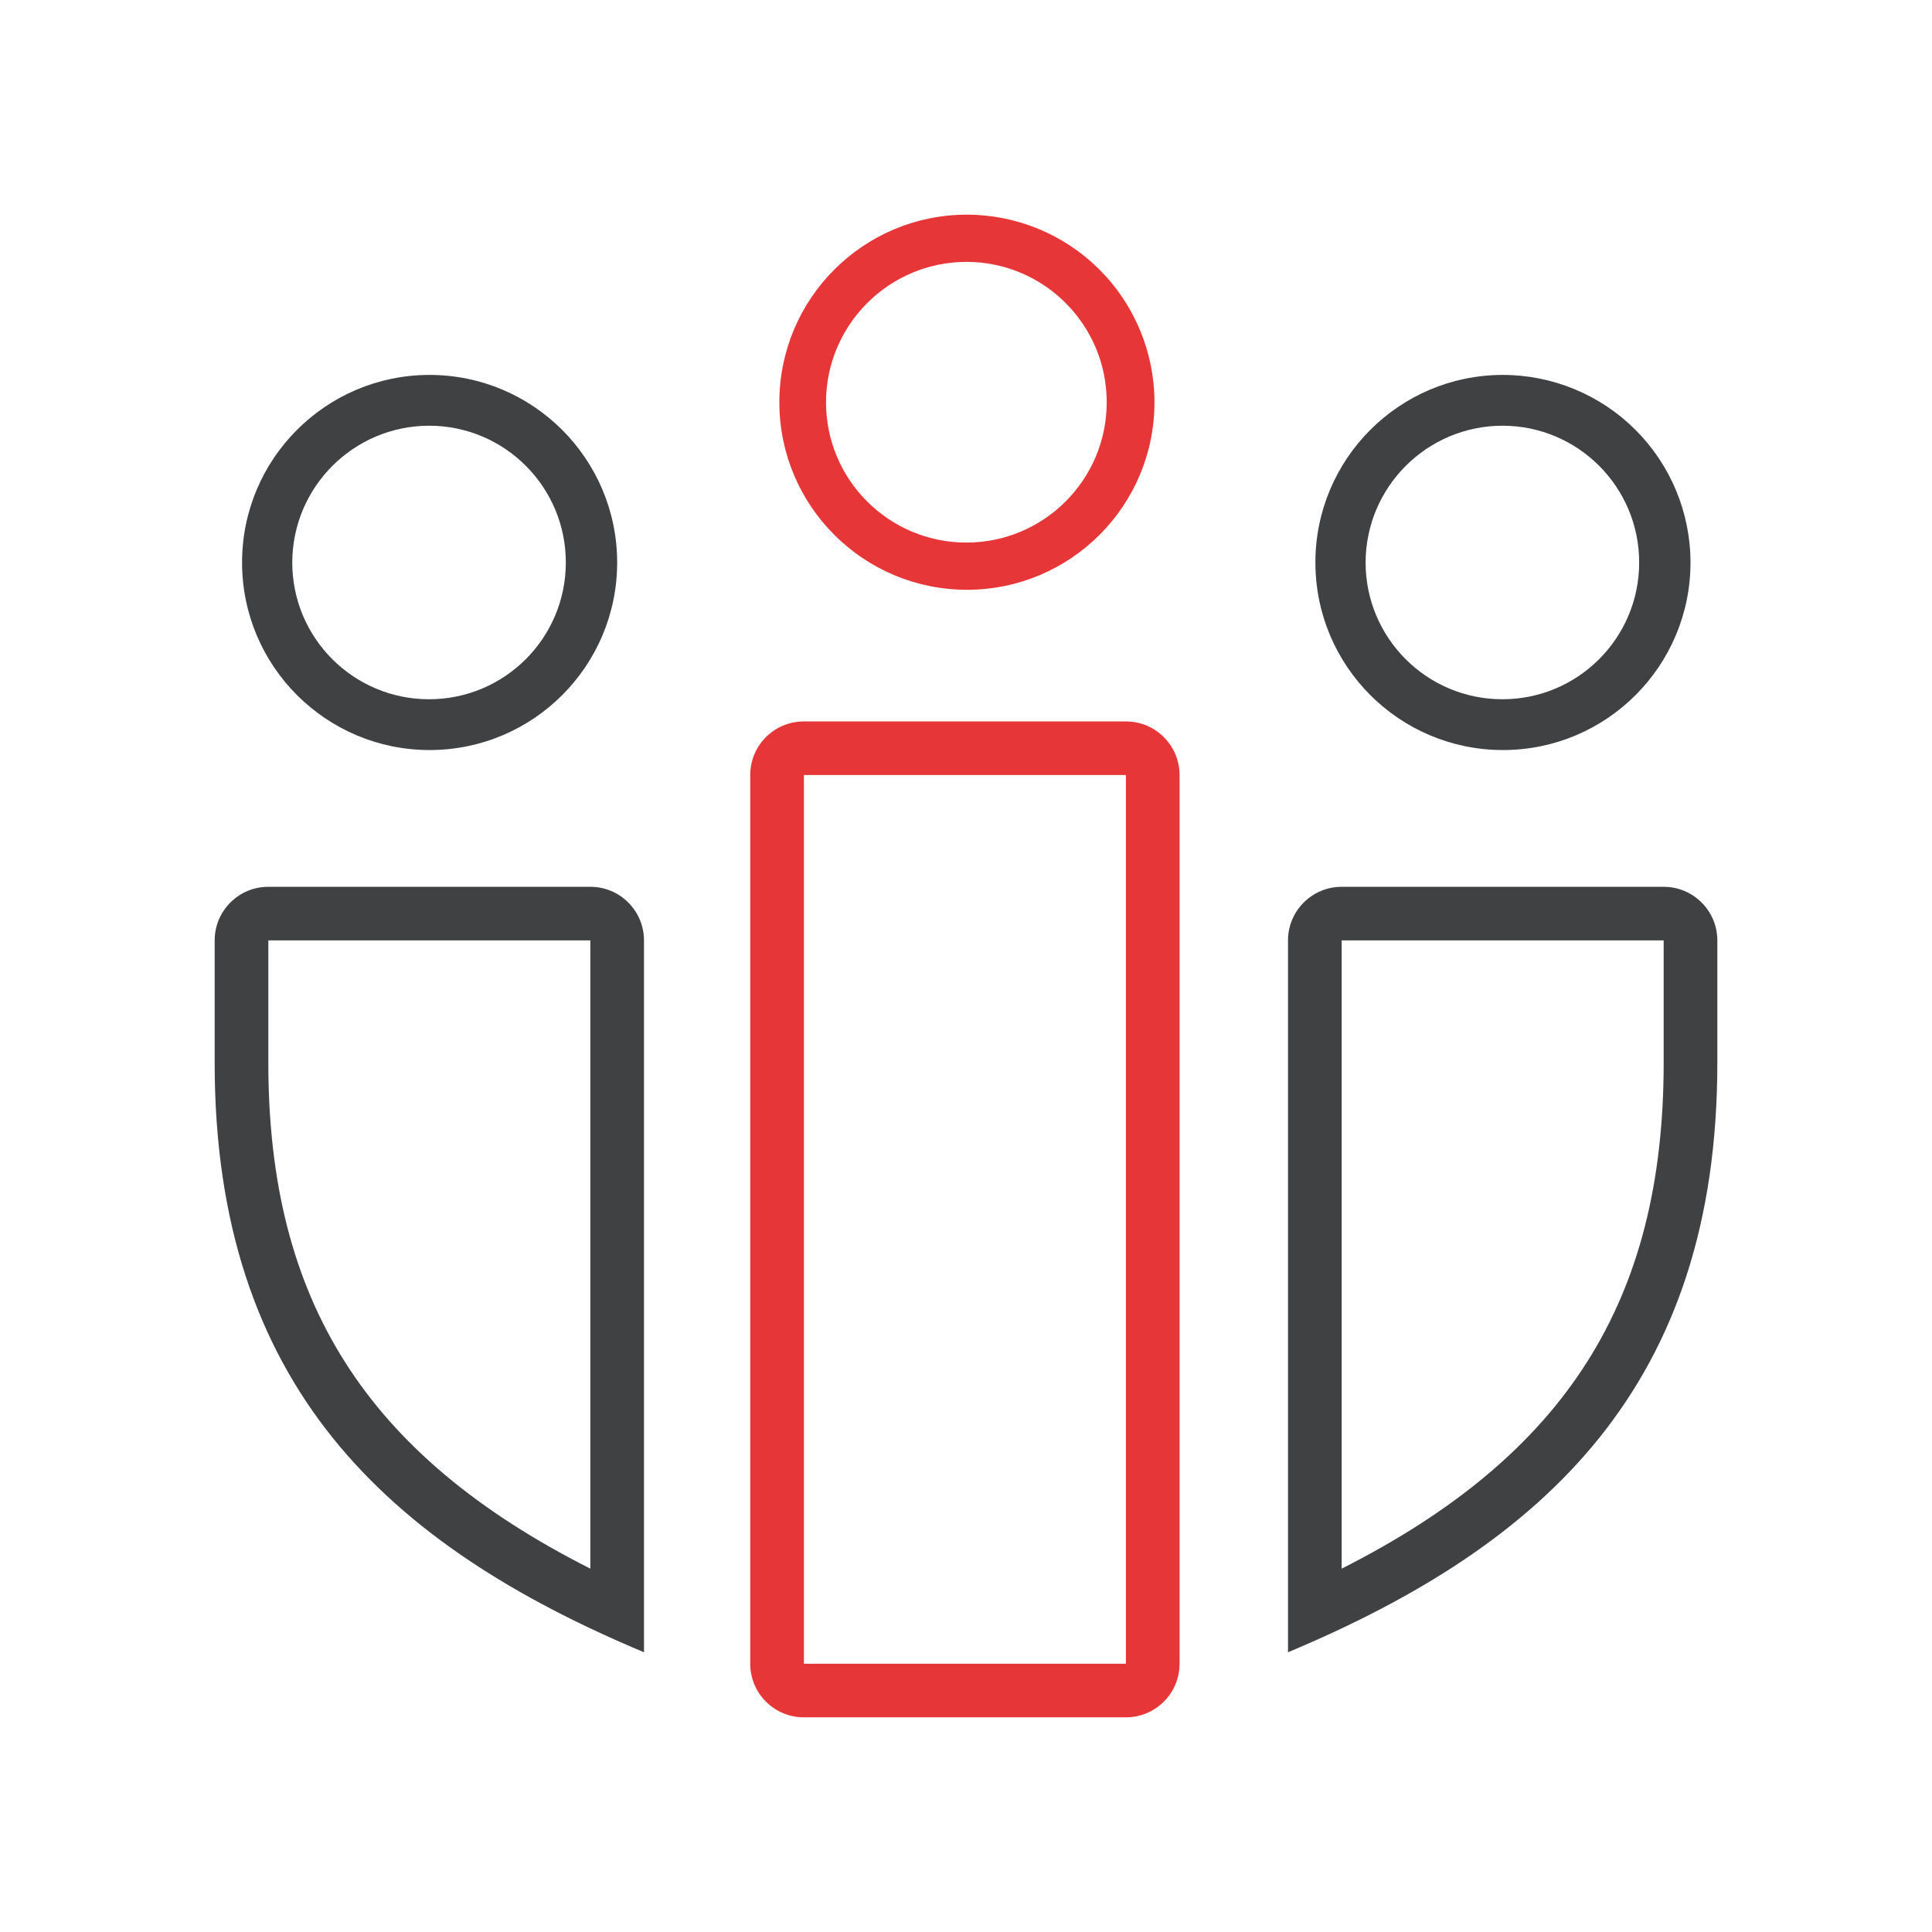 <?xml version="1.0" encoding="UTF-8"?>
<svg width="72px" height="72px" viewBox="0 0 72 72" version="1.1" xmlns="http://www.w3.org/2000/svg" xmlns:xlink="http://www.w3.org/1999/xlink">
    <!-- Generator: Sketch 55.2 (78181) - https://sketchapp.com -->
    <title>Icons / Pods</title>
    <desc>Created with Sketch.</desc>
    <g id="Icons-/-Pods" stroke="none" stroke-width="1" fill="none" fill-rule="evenodd">
        <g id="Iconos_72px-06" transform="translate(8, 8)" fill-rule="nonzero">
            <path d="M8.001,7.865 C10.815,7.871 13.091,10.156 13.087,12.97 C13.083,15.783 10.8,18.061 7.986,18.059 C5.172,18.057 2.892,15.776 2.892,12.962 C2.898,10.145 5.184,7.864 8.001,7.865 L8.001,7.865 Z M8.001,5.972 C4.142,5.977 1.017,9.109 1.021,12.968 C1.024,16.827 4.154,19.953 8.013,19.952 C11.872,19.95 15,16.821 15,12.962 C14.997,9.1 11.864,5.971 8.001,5.972 L8.001,5.972 Z" id="Shape" fill="#3F4143"></path>
            <path d="M47.999,7.865 C50.813,7.87 53.09,10.154 53.087,12.968 C53.084,15.782 50.801,18.061 47.987,18.059 C45.173,18.058 42.892,15.776 42.892,12.962 C42.899,10.146 45.183,7.866 47.999,7.865 L47.999,7.865 Z M47.999,5.972 C44.14,5.979 41.016,9.111 41.021,12.97 C41.025,16.828 44.155,19.954 48.014,19.952 C51.873,19.95 55,16.821 55,12.962 C54.999,11.107 54.26,9.328 52.947,8.017 C51.634,6.706 49.854,5.971 47.999,5.972 Z" id="Shape" fill="#3F4143"></path>
            <path d="M28.024,1.759 C30.911,1.765 33.248,4.109 33.244,6.996 C33.241,9.884 30.898,12.222 28.01,12.22 C25.123,12.218 22.783,9.877 22.783,6.99 C22.789,4.099 25.134,1.759 28.024,1.759 L28.024,1.759 Z M28.024,-2.66453526e-15 C24.165,0.006 21.041,3.138 21.044,6.997 C21.048,10.856 24.179,13.981 28.038,13.979 C31.897,13.978 35.024,10.849 35.024,6.99 C35.023,5.135 34.284,3.356 32.972,2.045 C31.659,0.734 29.879,-0.001 28.024,-2.66453526e-15 L28.024,-2.66453526e-15 Z" id="Shape" fill="#E73638"></path>
            <path d="M14,50.459 C5.624,46.224 2,40.454 2,31.612 L2,27.046 L14,27.046 L14,50.459 Z M2,25.049 C0.896,25.048 0.001,25.943 0,27.046 L0,31.612 C0,43.616 6.404,49.553 16,53.575 L16,27.046 C15.999,25.943 15.104,25.048 14,25.049 L2,25.049 Z" id="Shape" fill="#3F4143"></path>
            <path d="M54,31.612 C54,40.454 50.376,46.224 42,50.459 L42,27.046 L54,27.046 L54,31.612 Z M40,53.575 C49.596,49.553 56,43.616 56,31.612 L56,27.046 C55.999,25.943 55.104,25.048 54,25.049 L42,25.049 C40.896,25.048 40.001,25.943 40,27.046 L40,53.575 Z" id="Shape" fill="#3F4143"></path>
            <path d="M33.959,54.003 L21.959,54.003 L21.959,20.883 L33.959,20.883 L33.959,54.003 Z M19.959,54.003 C19.959,55.107 20.855,56.001 21.959,56 L33.959,56 C35.062,56.001 35.958,55.107 35.959,54.003 L35.959,20.883 C35.958,19.779 35.062,18.885 33.959,18.886 L21.959,18.886 C20.855,18.885 19.959,19.779 19.959,20.883 L19.959,54.003 Z" id="Shape" fill="#E73638"></path>
        </g>
    </g>
</svg>